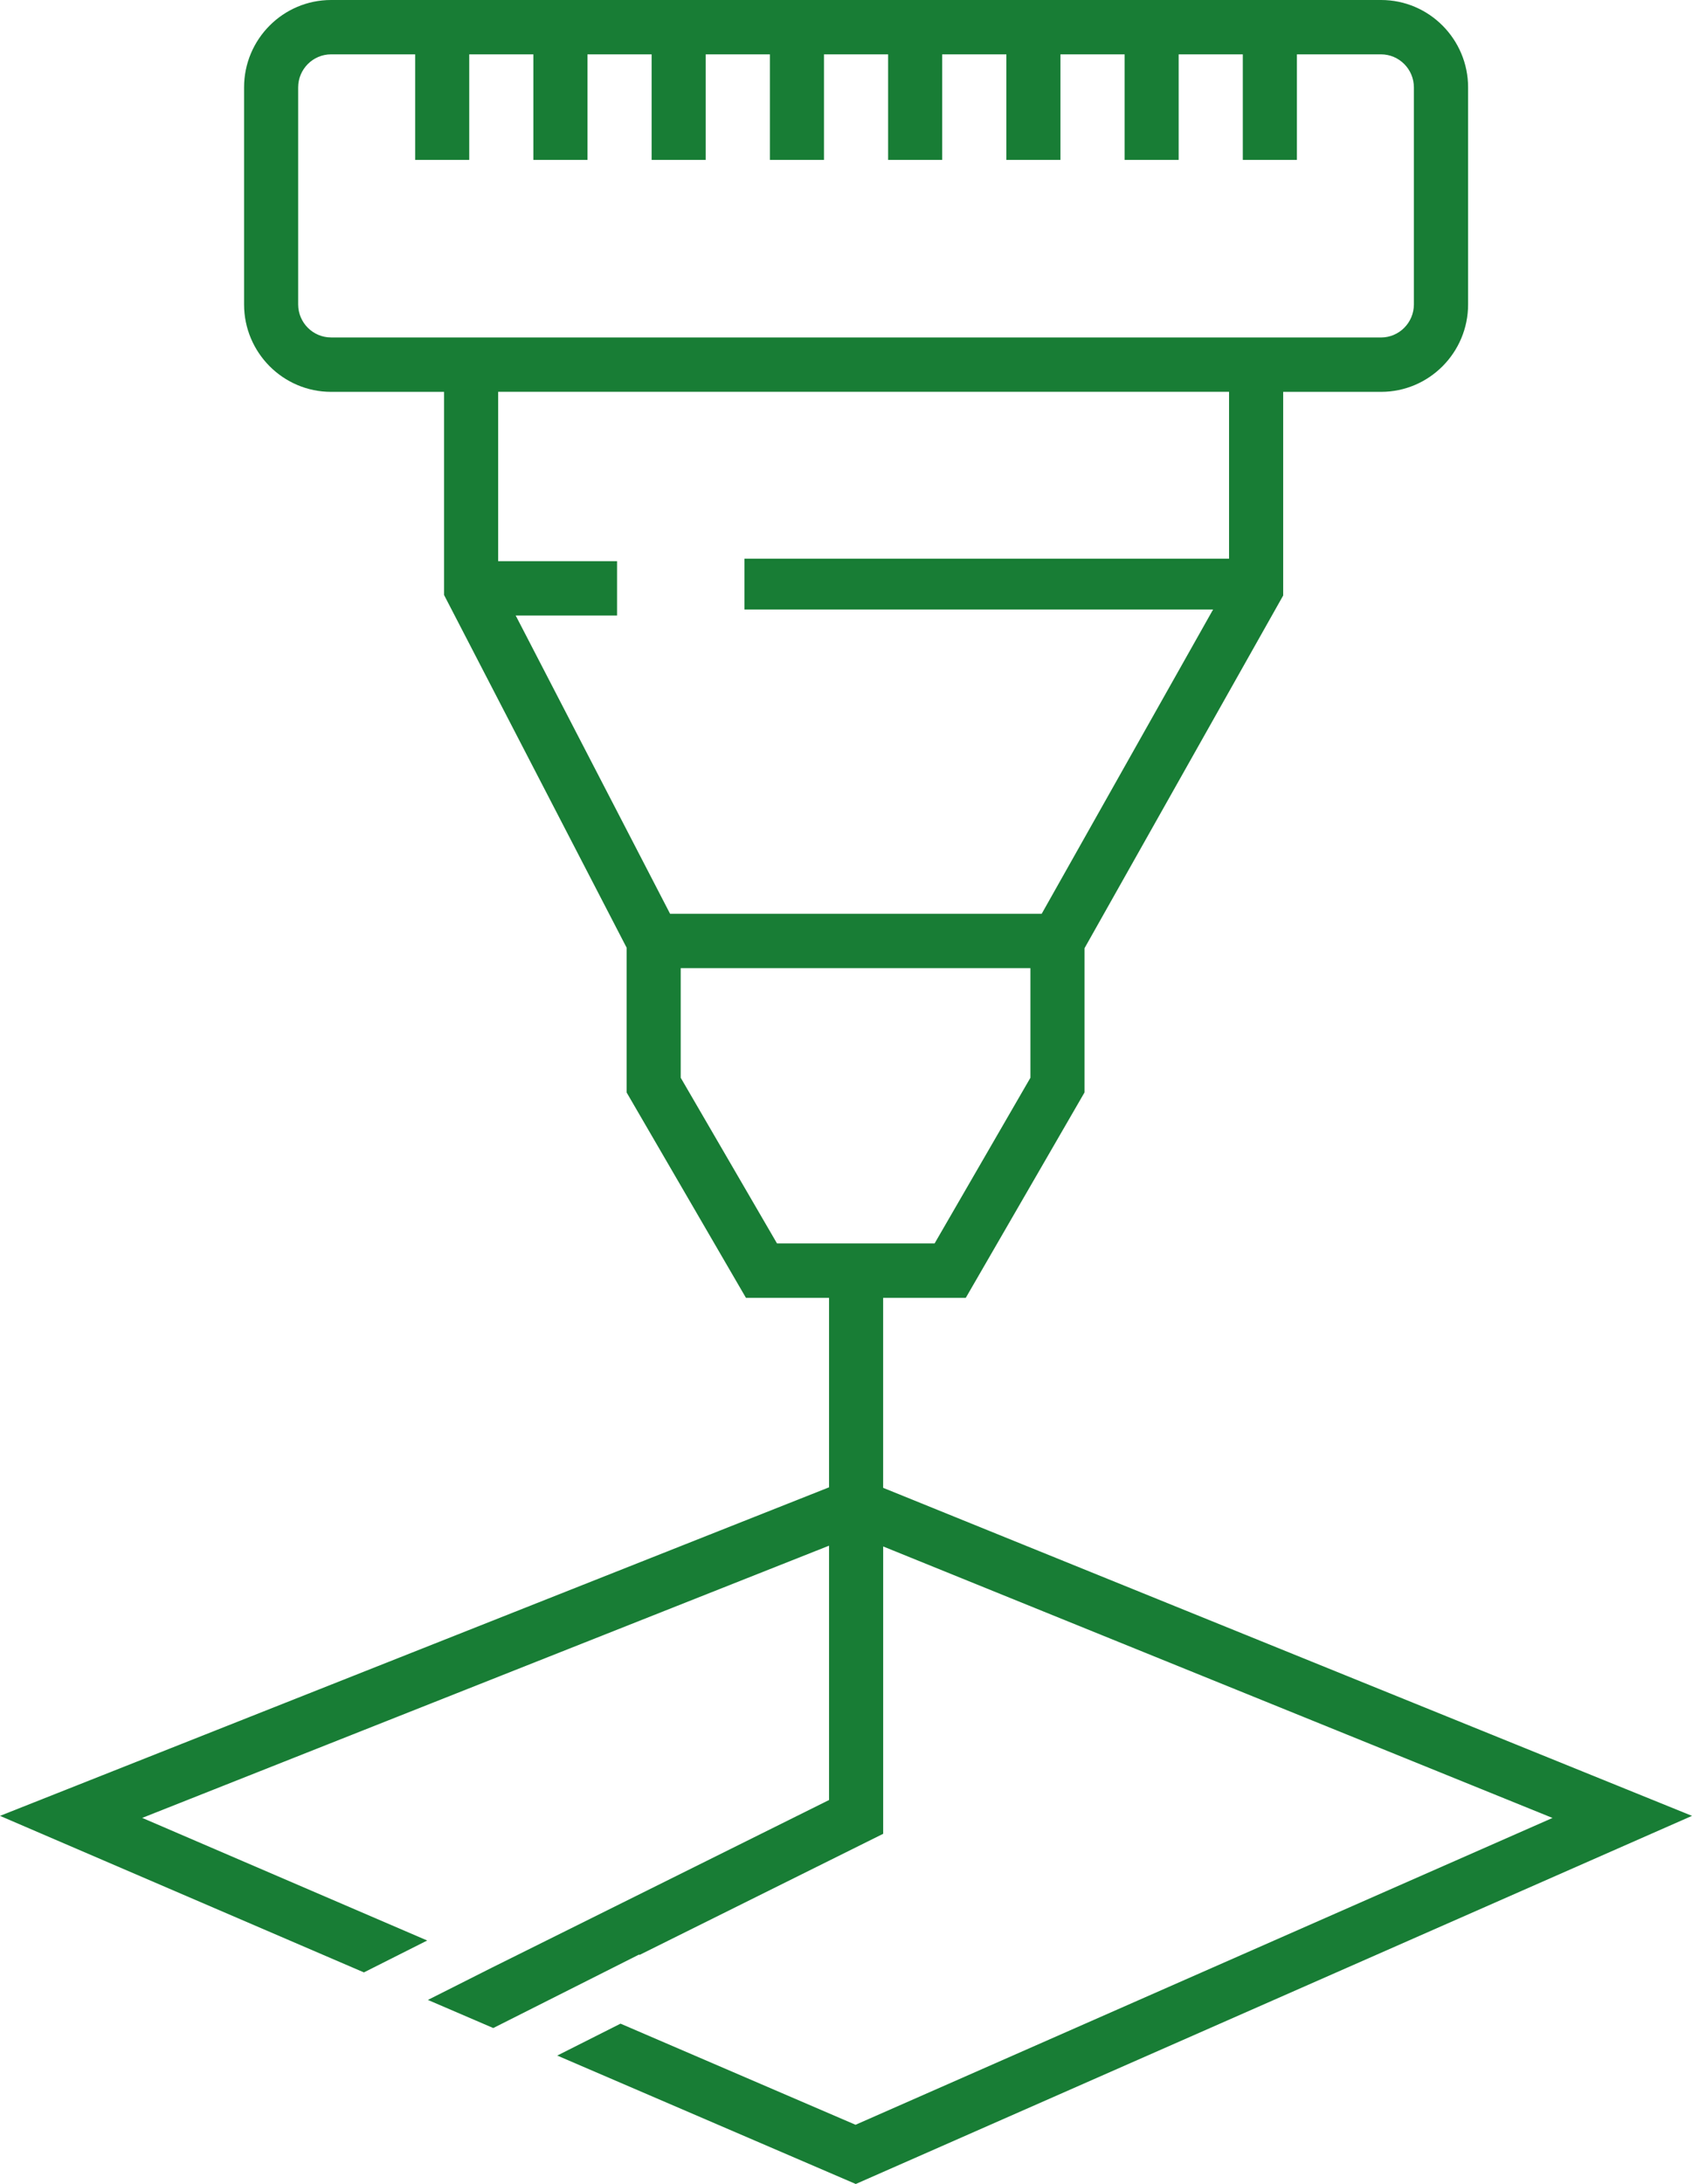 <svg width="100" height="129" viewBox="0 0 100 129" fill="none" xmlns="http://www.w3.org/2000/svg">
<path d="M74 33H44V36H74V33Z" fill="#187D35"/>
<path d="M52.195 87.882V76.658H57.079L64.098 64.524V56.005L75.838 35.175V23.145H81.625C84.459 23.145 86.767 20.829 86.767 17.981V5.163C86.767 2.318 84.462 0 81.625 0H19.568C16.731 0 14.425 2.315 14.425 5.163V17.981C14.425 20.827 16.731 23.145 19.568 23.145H26.246V35.146L37.034 55.975V64.527L44.087 76.658H48.998V87.85L0 107.256L21.508 116.502L25.248 114.618L8.405 107.376L48.998 91.297V106.32L29.073 116.221L25.289 118.128L29.141 119.783L29.153 119.788L37.777 115.444L37.791 115.473L52.197 108.315V91.343L91.756 107.379L50.564 125.502L36.674 119.529L32.934 121.414L50.578 129L100 107.256L52.2 87.882H52.195ZM19.568 19.932C18.496 19.932 17.622 19.057 17.622 17.979V5.163C17.622 4.088 18.494 3.21 19.568 3.21H24.537V9.444H27.733V3.21H31.524V9.444H34.721V3.21H38.512V9.444H41.709V3.21H45.502V9.444H48.699V3.21H52.489V9.444H55.686V3.21H59.477V9.444H62.674V3.21H66.465V9.444H69.661V3.21H73.452V9.444H76.649V3.21H81.618C82.689 3.21 83.563 4.085 83.563 5.163V17.981C83.563 19.057 82.692 19.934 81.618 19.934H19.568V19.932ZM30.477 36.356H36.469V33.146H29.443V23.142H72.639V34.327L61.566 53.973H39.603L30.477 36.353V36.356ZM45.923 73.445L40.231 63.657V57.185H60.899V63.659L55.236 73.445H45.923V73.445Z" fill="#187D35"/>
</svg>
